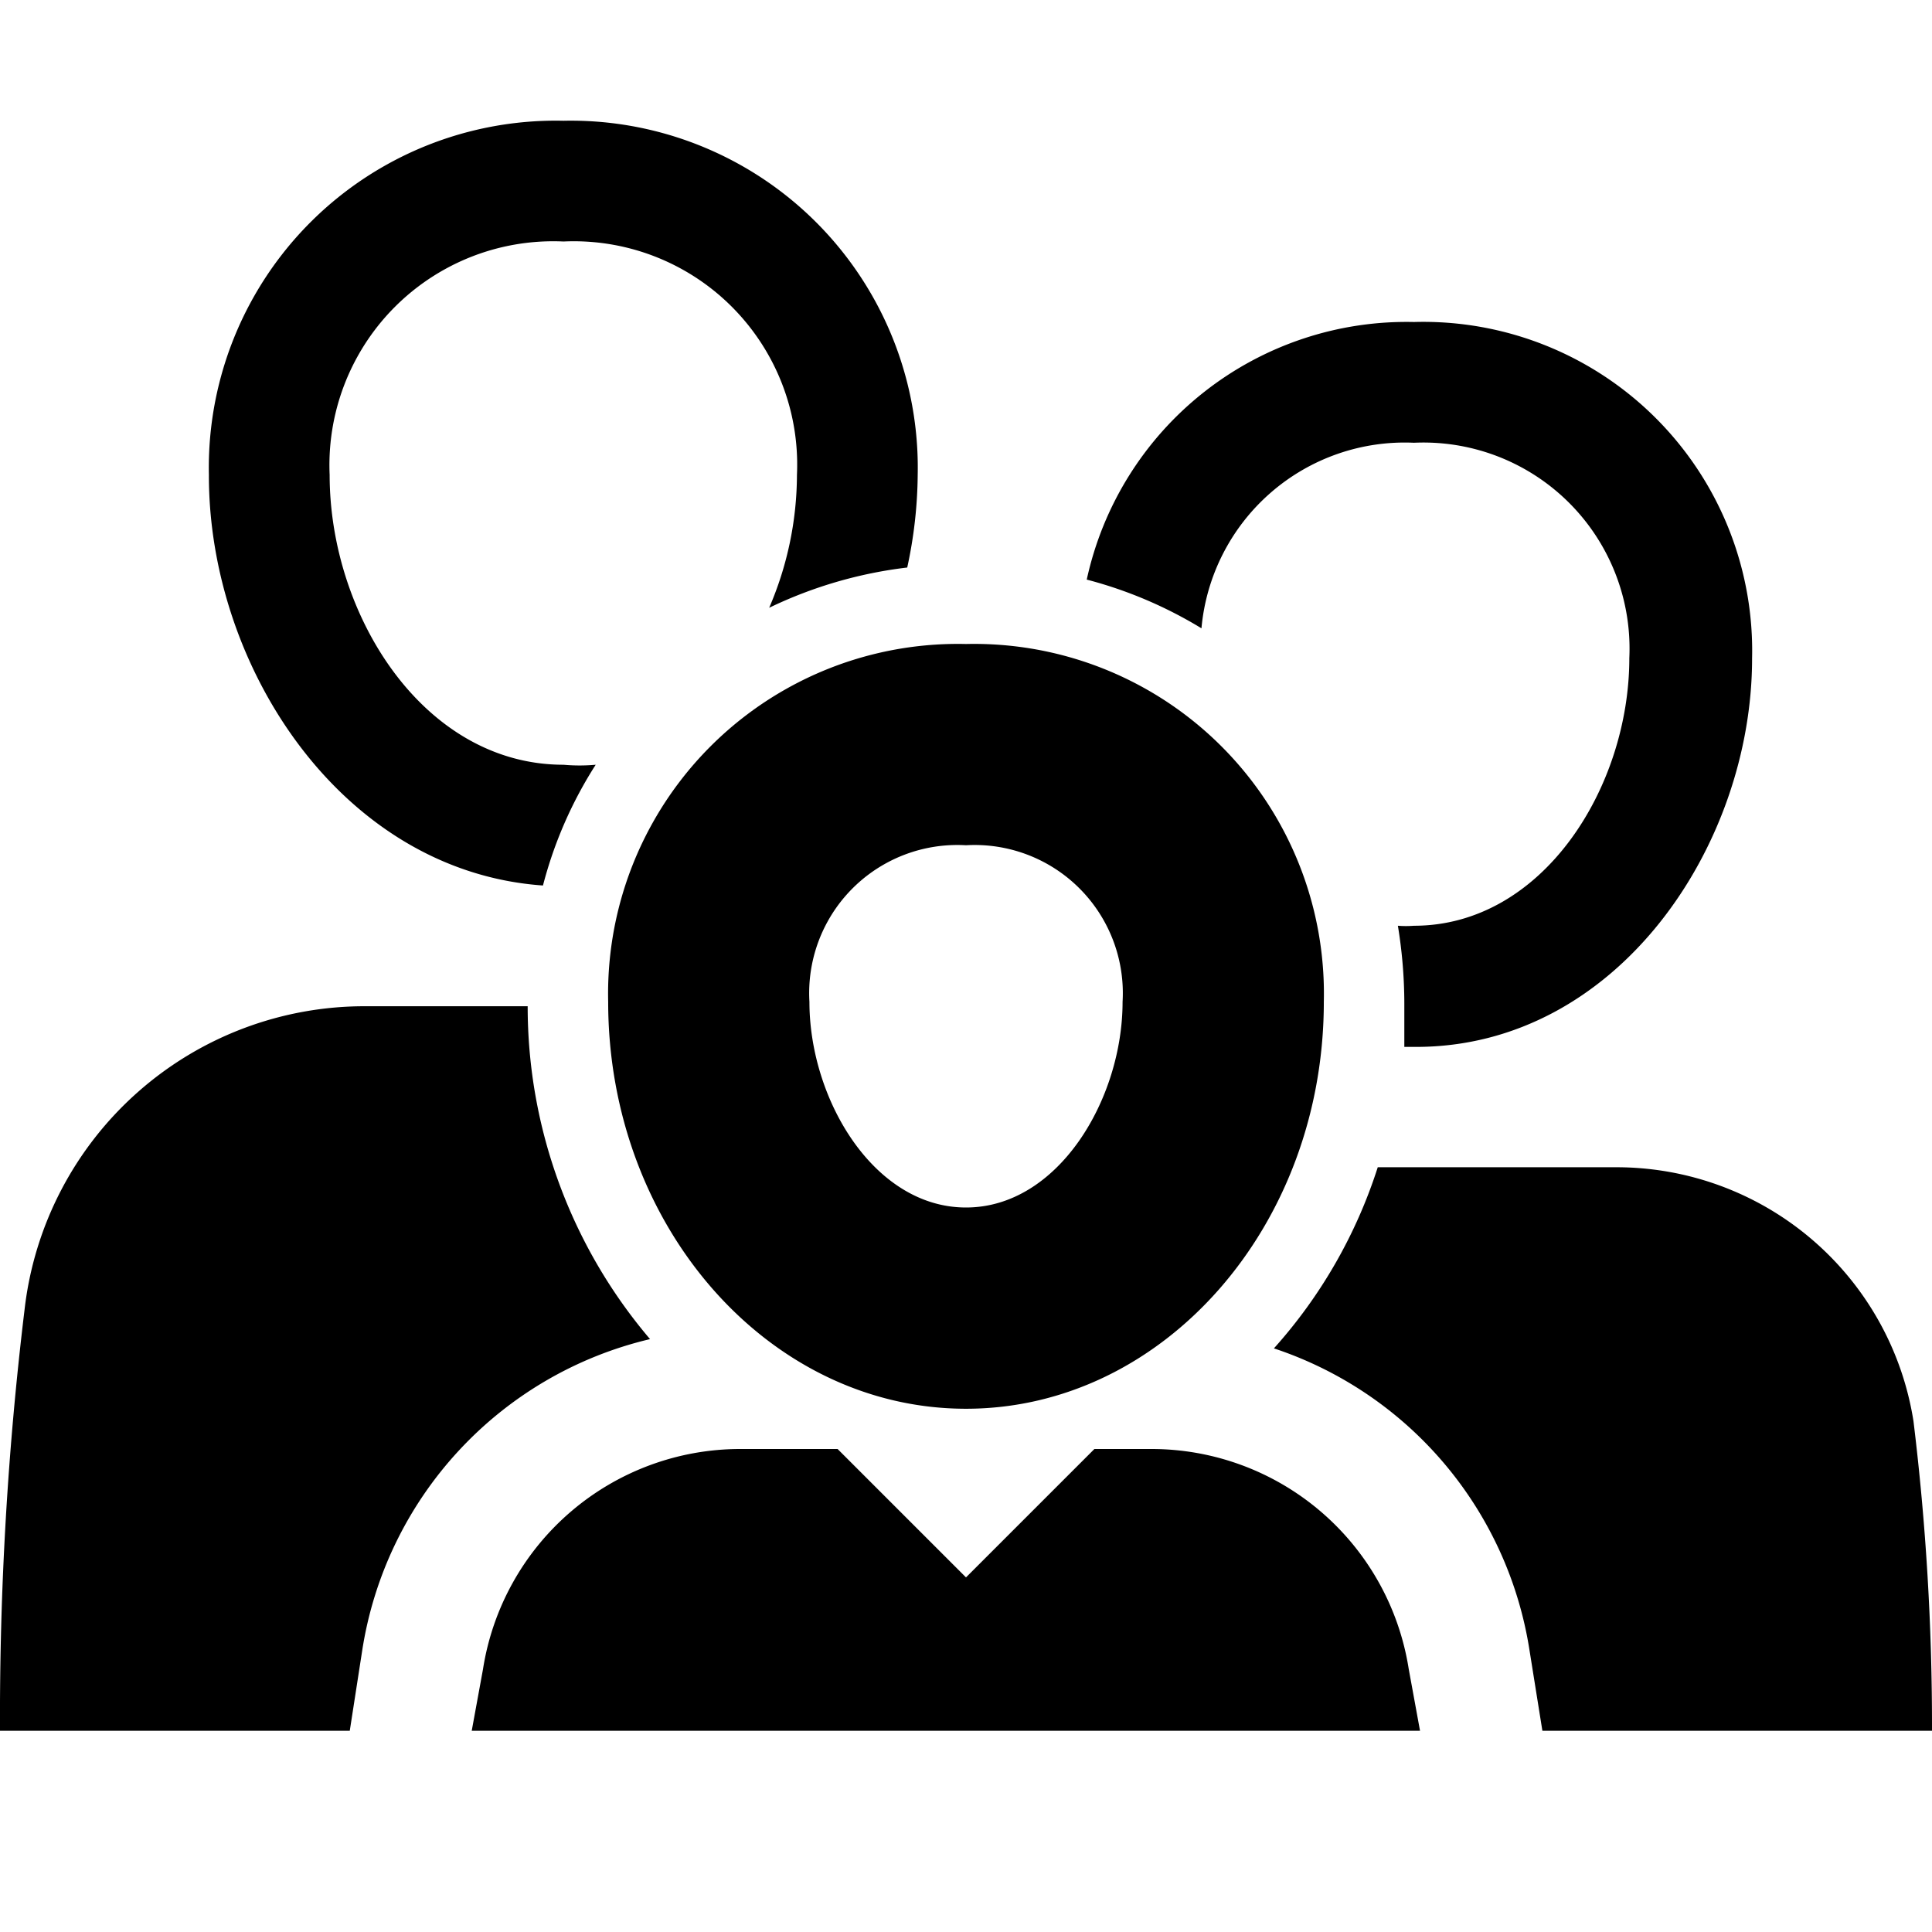 <svg width="24" height="24" xmlns="http://www.w3.org/2000/svg"><path d="M23.77 17.655a3.735 3.735 0 00-3.7-3.155h-2.955a6.195 6.195 0 01-1.29 2.25A4.715 4.715 0 0119 20.5l.16 1H24a31.14 31.14 0 00-.23-3.845zM14.305 18h-.71L12 19.595 10.405 18h-1.21A3.235 3.235 0 006 20.735l-.14.765h11.78l-.14-.765A3.235 3.235 0 0014.305 18zm3.26-12.5a2.56 2.56 0 012.675 2.675c0 1.605-1.075 3.325-2.675 3.325a1.3 1.3 0 01-.2 0 6 6 0 01.08.96v.545h.145c2.5 0 4.175-2.5 4.175-4.825a4.085 4.085 0 00-4.2-4.18A4.065 4.065 0 0013.5 7.2a5.32 5.32 0 011.425.605 2.535 2.535 0 012.64-2.305zM6.745 11A5.195 5.195 0 017.4 9.5a2.225 2.225 0 01-.4 0c-1.74 0-2.905-1.86-2.905-3.6A2.78 2.78 0 017 3a2.775 2.775 0 012.9 2.9 4.19 4.19 0 01-.345 1.65 5.41 5.41 0 011.715-.5 5.59 5.59 0 00.13-1.15A4.31 4.31 0 007 1.5a4.31 4.31 0 00-4.405 4.4C2.59 8.285 4.25 10.825 6.745 11zm-.19 1.5h-2a4.25 4.25 0 00-4.25 3.77A42.12 42.12 0 000 21.5h4.345l.155-1a4.715 4.715 0 013.575-3.865 6.375 6.375 0 01-1.52-4.135zm1-.055c0 2.79 1.995 5.055 4.445 5.055s4.445-2.265 4.445-5.055A4.345 4.345 0 0012 8a4.345 4.345 0 00-4.445 4.445zM12 10.5a1.84 1.84 0 011.945 1.945c0 1.21-.8 2.555-1.945 2.555s-1.945-1.345-1.945-2.555A1.84 1.84 0 0112 10.5z" fill="#000" fill-rule="evenodd"/></svg>